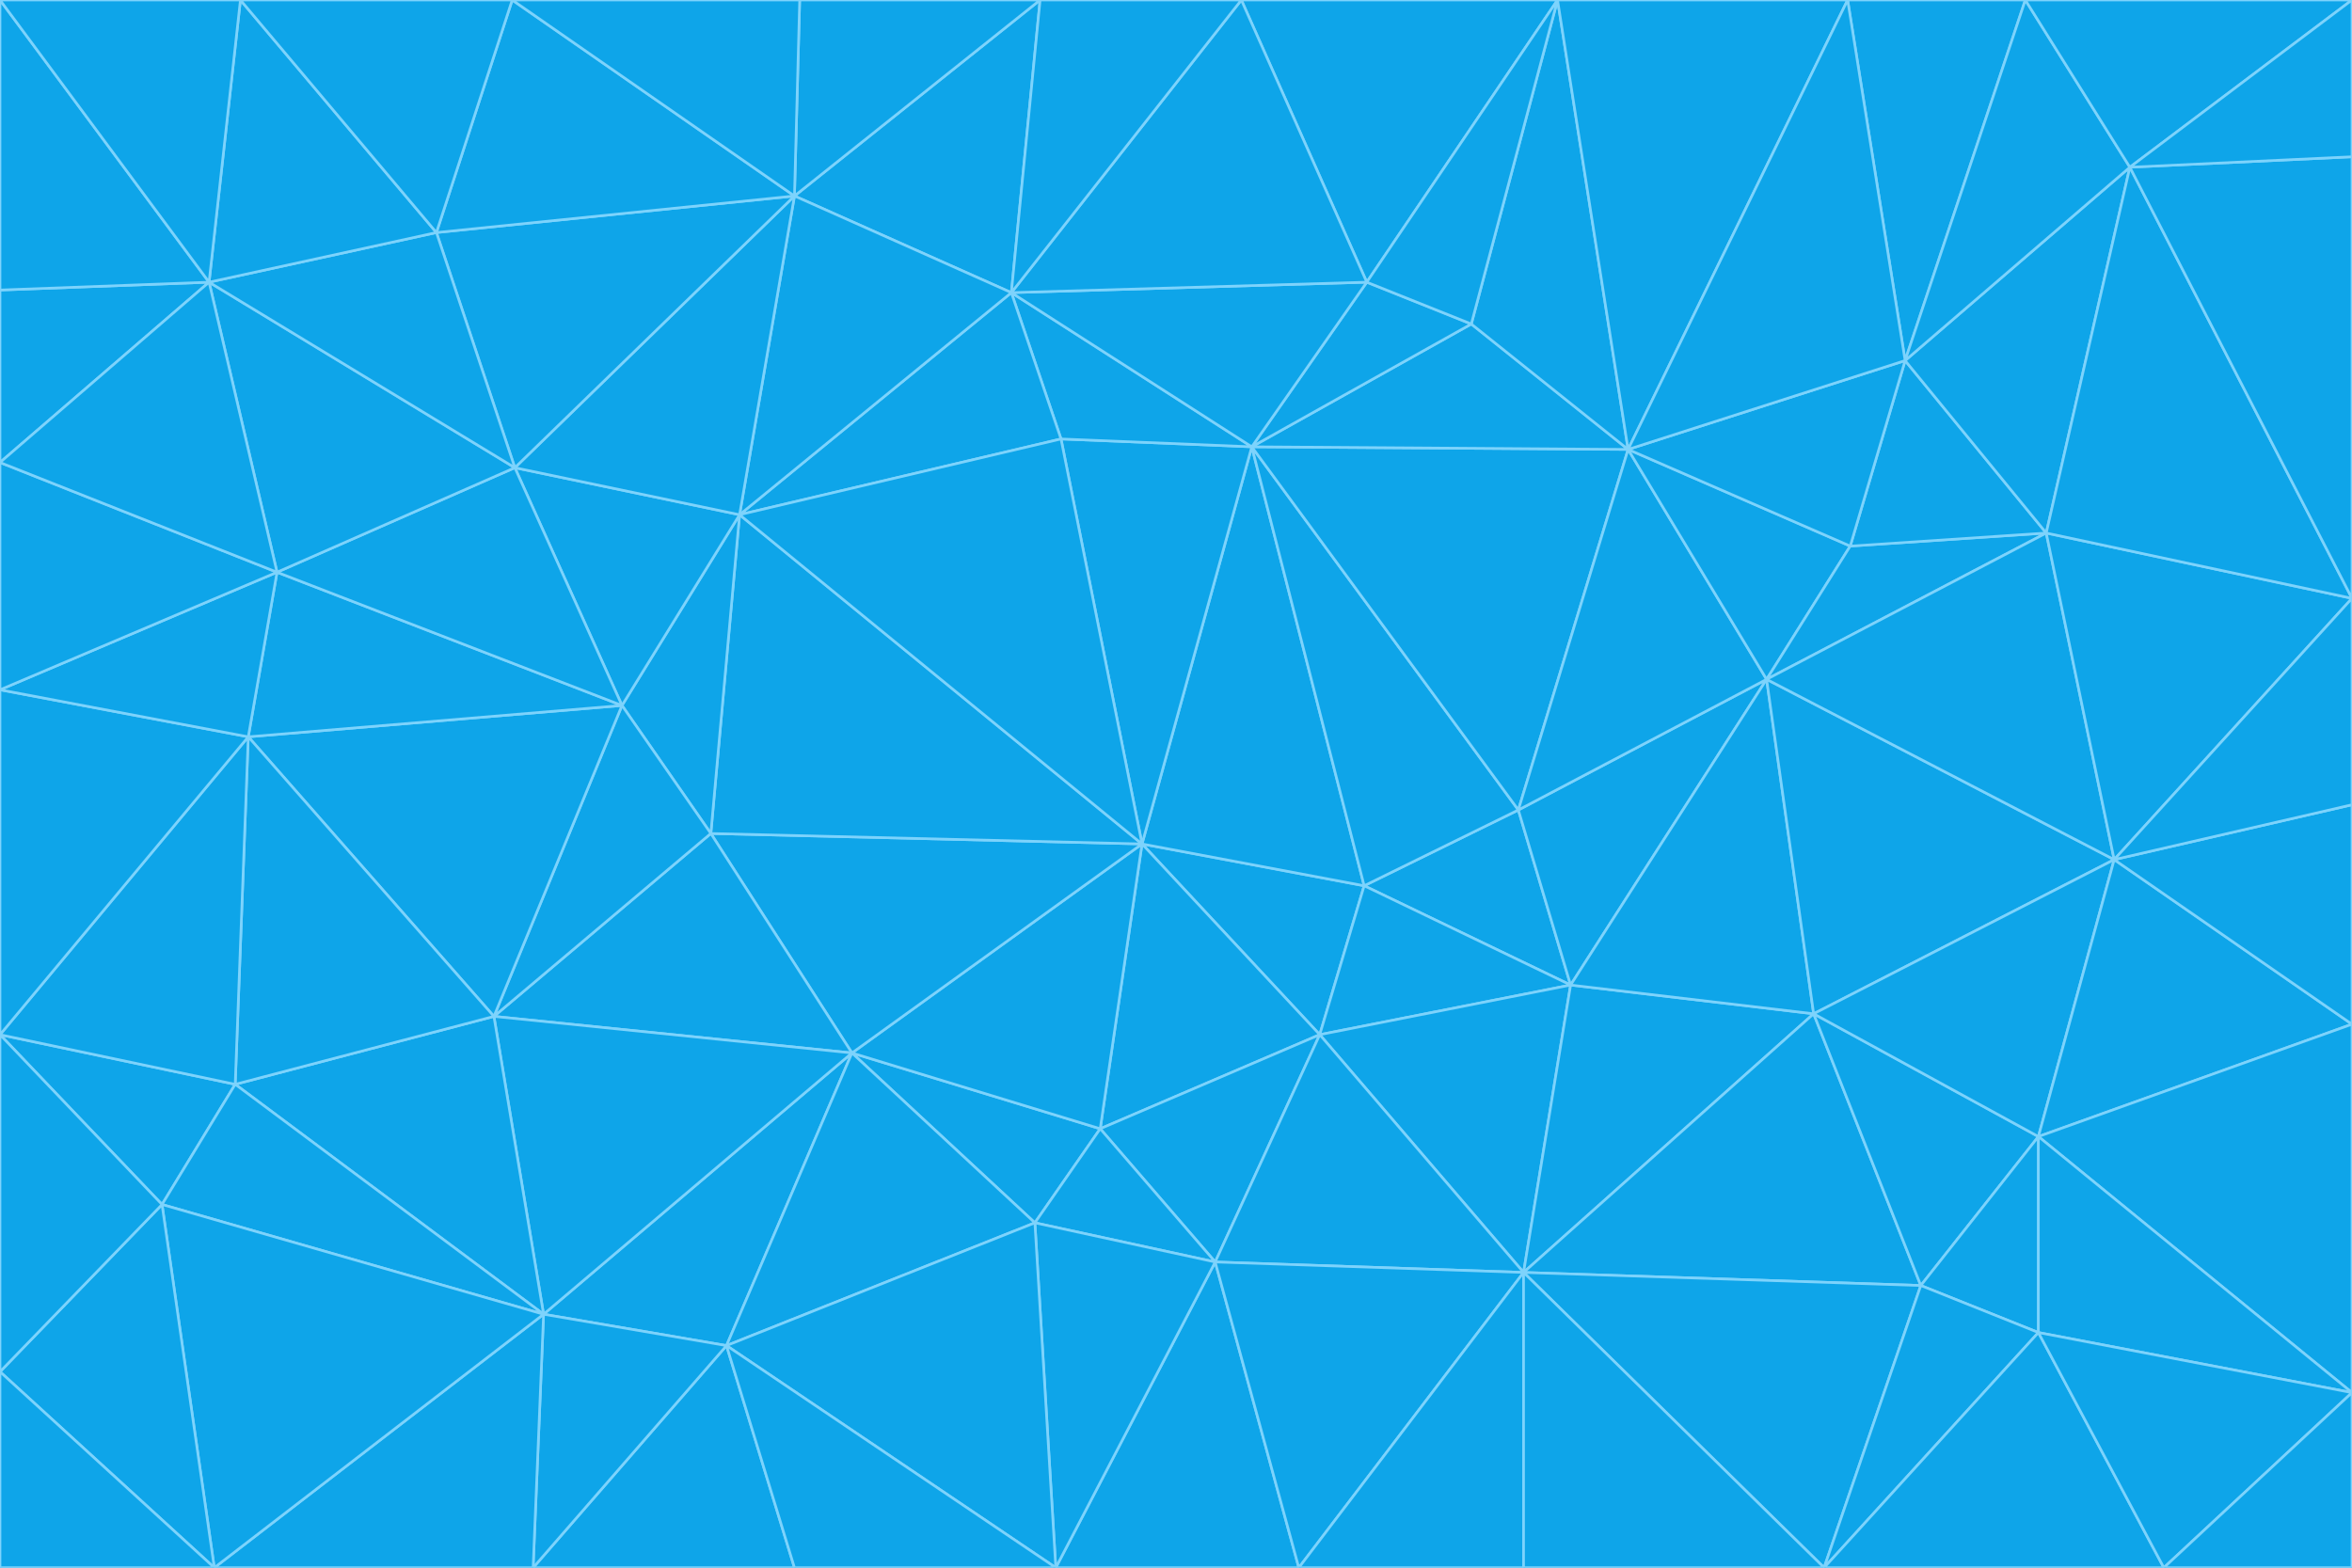 <svg id="visual" viewBox="0 0 900 600" width="900" height="600" xmlns="http://www.w3.org/2000/svg" xmlns:xlink="http://www.w3.org/1999/xlink" version="1.1"><g stroke-width="1" stroke-linejoin="bevel"><path d="M437 323L505 396L522 339Z" fill="#0ea5e9" stroke="#7dd3fc"></path><path d="M437 323L421 432L505 396Z" fill="#0ea5e9" stroke="#7dd3fc"></path><path d="M601 377L581 310L522 339Z" fill="#0ea5e9" stroke="#7dd3fc"></path><path d="M522 339L479 171L437 323Z" fill="#0ea5e9" stroke="#7dd3fc"></path><path d="M421 432L465 483L505 396Z" fill="#0ea5e9" stroke="#7dd3fc"></path><path d="M505 396L601 377L522 339Z" fill="#0ea5e9" stroke="#7dd3fc"></path><path d="M583 487L601 377L505 396Z" fill="#0ea5e9" stroke="#7dd3fc"></path><path d="M326 403L396 468L421 432Z" fill="#0ea5e9" stroke="#7dd3fc"></path><path d="M421 432L396 468L465 483Z" fill="#0ea5e9" stroke="#7dd3fc"></path><path d="M437 323L326 403L421 432Z" fill="#0ea5e9" stroke="#7dd3fc"></path><path d="M465 483L583 487L505 396Z" fill="#0ea5e9" stroke="#7dd3fc"></path><path d="M581 310L479 171L522 339Z" fill="#0ea5e9" stroke="#7dd3fc"></path><path d="M437 323L272 319L326 403Z" fill="#0ea5e9" stroke="#7dd3fc"></path><path d="M479 171L406 168L437 323Z" fill="#0ea5e9" stroke="#7dd3fc"></path><path d="M283 197L272 319L437 323Z" fill="#0ea5e9" stroke="#7dd3fc"></path><path d="M583 487L694 388L601 377Z" fill="#0ea5e9" stroke="#7dd3fc"></path><path d="M601 377L676 260L581 310Z" fill="#0ea5e9" stroke="#7dd3fc"></path><path d="M581 310L623 172L479 171Z" fill="#0ea5e9" stroke="#7dd3fc"></path><path d="M694 388L676 260L601 377Z" fill="#0ea5e9" stroke="#7dd3fc"></path><path d="M676 260L623 172L581 310Z" fill="#0ea5e9" stroke="#7dd3fc"></path><path d="M479 171L387 112L406 168Z" fill="#0ea5e9" stroke="#7dd3fc"></path><path d="M404 600L497 600L465 483Z" fill="#0ea5e9" stroke="#7dd3fc"></path><path d="M465 483L497 600L583 487Z" fill="#0ea5e9" stroke="#7dd3fc"></path><path d="M583 487L735 492L694 388Z" fill="#0ea5e9" stroke="#7dd3fc"></path><path d="M404 600L465 483L396 468Z" fill="#0ea5e9" stroke="#7dd3fc"></path><path d="M623 172L563 124L479 171Z" fill="#0ea5e9" stroke="#7dd3fc"></path><path d="M387 112L283 197L406 168Z" fill="#0ea5e9" stroke="#7dd3fc"></path><path d="M406 168L283 197L437 323Z" fill="#0ea5e9" stroke="#7dd3fc"></path><path d="M283 197L238 270L272 319Z" fill="#0ea5e9" stroke="#7dd3fc"></path><path d="M208 503L278 515L326 403Z" fill="#0ea5e9" stroke="#7dd3fc"></path><path d="M563 124L523 108L479 171Z" fill="#0ea5e9" stroke="#7dd3fc"></path><path d="M189 389L326 403L272 319Z" fill="#0ea5e9" stroke="#7dd3fc"></path><path d="M326 403L278 515L396 468Z" fill="#0ea5e9" stroke="#7dd3fc"></path><path d="M278 515L404 600L396 468Z" fill="#0ea5e9" stroke="#7dd3fc"></path><path d="M523 108L387 112L479 171Z" fill="#0ea5e9" stroke="#7dd3fc"></path><path d="M497 600L583 600L583 487Z" fill="#0ea5e9" stroke="#7dd3fc"></path><path d="M676 260L708 209L623 172Z" fill="#0ea5e9" stroke="#7dd3fc"></path><path d="M623 172L596 0L563 124Z" fill="#0ea5e9" stroke="#7dd3fc"></path><path d="M783 204L708 209L676 260Z" fill="#0ea5e9" stroke="#7dd3fc"></path><path d="M238 270L189 389L272 319Z" fill="#0ea5e9" stroke="#7dd3fc"></path><path d="M698 600L735 492L583 487Z" fill="#0ea5e9" stroke="#7dd3fc"></path><path d="M694 388L809 329L676 260Z" fill="#0ea5e9" stroke="#7dd3fc"></path><path d="M204 600L304 600L278 515Z" fill="#0ea5e9" stroke="#7dd3fc"></path><path d="M278 515L304 600L404 600Z" fill="#0ea5e9" stroke="#7dd3fc"></path><path d="M189 389L208 503L326 403Z" fill="#0ea5e9" stroke="#7dd3fc"></path><path d="M735 492L780 435L694 388Z" fill="#0ea5e9" stroke="#7dd3fc"></path><path d="M398 0L304 75L387 112Z" fill="#0ea5e9" stroke="#7dd3fc"></path><path d="M387 112L304 75L283 197Z" fill="#0ea5e9" stroke="#7dd3fc"></path><path d="M283 197L197 179L238 270Z" fill="#0ea5e9" stroke="#7dd3fc"></path><path d="M238 270L95 282L189 389Z" fill="#0ea5e9" stroke="#7dd3fc"></path><path d="M304 75L197 179L283 197Z" fill="#0ea5e9" stroke="#7dd3fc"></path><path d="M583 600L698 600L583 487Z" fill="#0ea5e9" stroke="#7dd3fc"></path><path d="M735 492L780 510L780 435Z" fill="#0ea5e9" stroke="#7dd3fc"></path><path d="M783 204L729 138L708 209Z" fill="#0ea5e9" stroke="#7dd3fc"></path><path d="M708 209L729 138L623 172Z" fill="#0ea5e9" stroke="#7dd3fc"></path><path d="M596 0L475 0L523 108Z" fill="#0ea5e9" stroke="#7dd3fc"></path><path d="M523 108L475 0L387 112Z" fill="#0ea5e9" stroke="#7dd3fc"></path><path d="M780 435L809 329L694 388Z" fill="#0ea5e9" stroke="#7dd3fc"></path><path d="M698 600L780 510L735 492Z" fill="#0ea5e9" stroke="#7dd3fc"></path><path d="M780 435L900 392L809 329Z" fill="#0ea5e9" stroke="#7dd3fc"></path><path d="M809 329L783 204L676 260Z" fill="#0ea5e9" stroke="#7dd3fc"></path><path d="M596 0L523 108L563 124Z" fill="#0ea5e9" stroke="#7dd3fc"></path><path d="M475 0L398 0L387 112Z" fill="#0ea5e9" stroke="#7dd3fc"></path><path d="M208 503L204 600L278 515Z" fill="#0ea5e9" stroke="#7dd3fc"></path><path d="M82 600L204 600L208 503Z" fill="#0ea5e9" stroke="#7dd3fc"></path><path d="M707 0L596 0L623 172Z" fill="#0ea5e9" stroke="#7dd3fc"></path><path d="M106 219L95 282L238 270Z" fill="#0ea5e9" stroke="#7dd3fc"></path><path d="M189 389L90 415L208 503Z" fill="#0ea5e9" stroke="#7dd3fc"></path><path d="M95 282L90 415L189 389Z" fill="#0ea5e9" stroke="#7dd3fc"></path><path d="M197 179L106 219L238 270Z" fill="#0ea5e9" stroke="#7dd3fc"></path><path d="M80 108L106 219L197 179Z" fill="#0ea5e9" stroke="#7dd3fc"></path><path d="M167 89L197 179L304 75Z" fill="#0ea5e9" stroke="#7dd3fc"></path><path d="M398 0L306 0L304 75Z" fill="#0ea5e9" stroke="#7dd3fc"></path><path d="M196 0L167 89L304 75Z" fill="#0ea5e9" stroke="#7dd3fc"></path><path d="M775 0L707 0L729 138Z" fill="#0ea5e9" stroke="#7dd3fc"></path><path d="M729 138L707 0L623 172Z" fill="#0ea5e9" stroke="#7dd3fc"></path><path d="M0 396L62 461L90 415Z" fill="#0ea5e9" stroke="#7dd3fc"></path><path d="M90 415L62 461L208 503Z" fill="#0ea5e9" stroke="#7dd3fc"></path><path d="M0 396L90 415L95 282Z" fill="#0ea5e9" stroke="#7dd3fc"></path><path d="M900 533L900 392L780 435Z" fill="#0ea5e9" stroke="#7dd3fc"></path><path d="M809 329L900 229L783 204Z" fill="#0ea5e9" stroke="#7dd3fc"></path><path d="M783 204L815 64L729 138Z" fill="#0ea5e9" stroke="#7dd3fc"></path><path d="M900 533L780 435L780 510Z" fill="#0ea5e9" stroke="#7dd3fc"></path><path d="M900 392L900 308L809 329Z" fill="#0ea5e9" stroke="#7dd3fc"></path><path d="M698 600L828 600L780 510Z" fill="#0ea5e9" stroke="#7dd3fc"></path><path d="M900 308L900 229L809 329Z" fill="#0ea5e9" stroke="#7dd3fc"></path><path d="M900 229L815 64L783 204Z" fill="#0ea5e9" stroke="#7dd3fc"></path><path d="M306 0L196 0L304 75Z" fill="#0ea5e9" stroke="#7dd3fc"></path><path d="M167 89L80 108L197 179Z" fill="#0ea5e9" stroke="#7dd3fc"></path><path d="M828 600L900 533L780 510Z" fill="#0ea5e9" stroke="#7dd3fc"></path><path d="M62 461L82 600L208 503Z" fill="#0ea5e9" stroke="#7dd3fc"></path><path d="M815 64L775 0L729 138Z" fill="#0ea5e9" stroke="#7dd3fc"></path><path d="M92 0L80 108L167 89Z" fill="#0ea5e9" stroke="#7dd3fc"></path><path d="M0 264L0 396L95 282Z" fill="#0ea5e9" stroke="#7dd3fc"></path><path d="M0 264L95 282L106 219Z" fill="#0ea5e9" stroke="#7dd3fc"></path><path d="M62 461L0 525L82 600Z" fill="#0ea5e9" stroke="#7dd3fc"></path><path d="M0 177L0 264L106 219Z" fill="#0ea5e9" stroke="#7dd3fc"></path><path d="M828 600L900 600L900 533Z" fill="#0ea5e9" stroke="#7dd3fc"></path><path d="M0 396L0 525L62 461Z" fill="#0ea5e9" stroke="#7dd3fc"></path><path d="M0 111L0 177L80 108Z" fill="#0ea5e9" stroke="#7dd3fc"></path><path d="M80 108L0 177L106 219Z" fill="#0ea5e9" stroke="#7dd3fc"></path><path d="M900 229L900 60L815 64Z" fill="#0ea5e9" stroke="#7dd3fc"></path><path d="M815 64L900 0L775 0Z" fill="#0ea5e9" stroke="#7dd3fc"></path><path d="M196 0L92 0L167 89Z" fill="#0ea5e9" stroke="#7dd3fc"></path><path d="M0 525L0 600L82 600Z" fill="#0ea5e9" stroke="#7dd3fc"></path><path d="M0 0L0 111L80 108Z" fill="#0ea5e9" stroke="#7dd3fc"></path><path d="M900 60L900 0L815 64Z" fill="#0ea5e9" stroke="#7dd3fc"></path><path d="M92 0L0 0L80 108Z" fill="#0ea5e9" stroke="#7dd3fc"></path></g></svg>